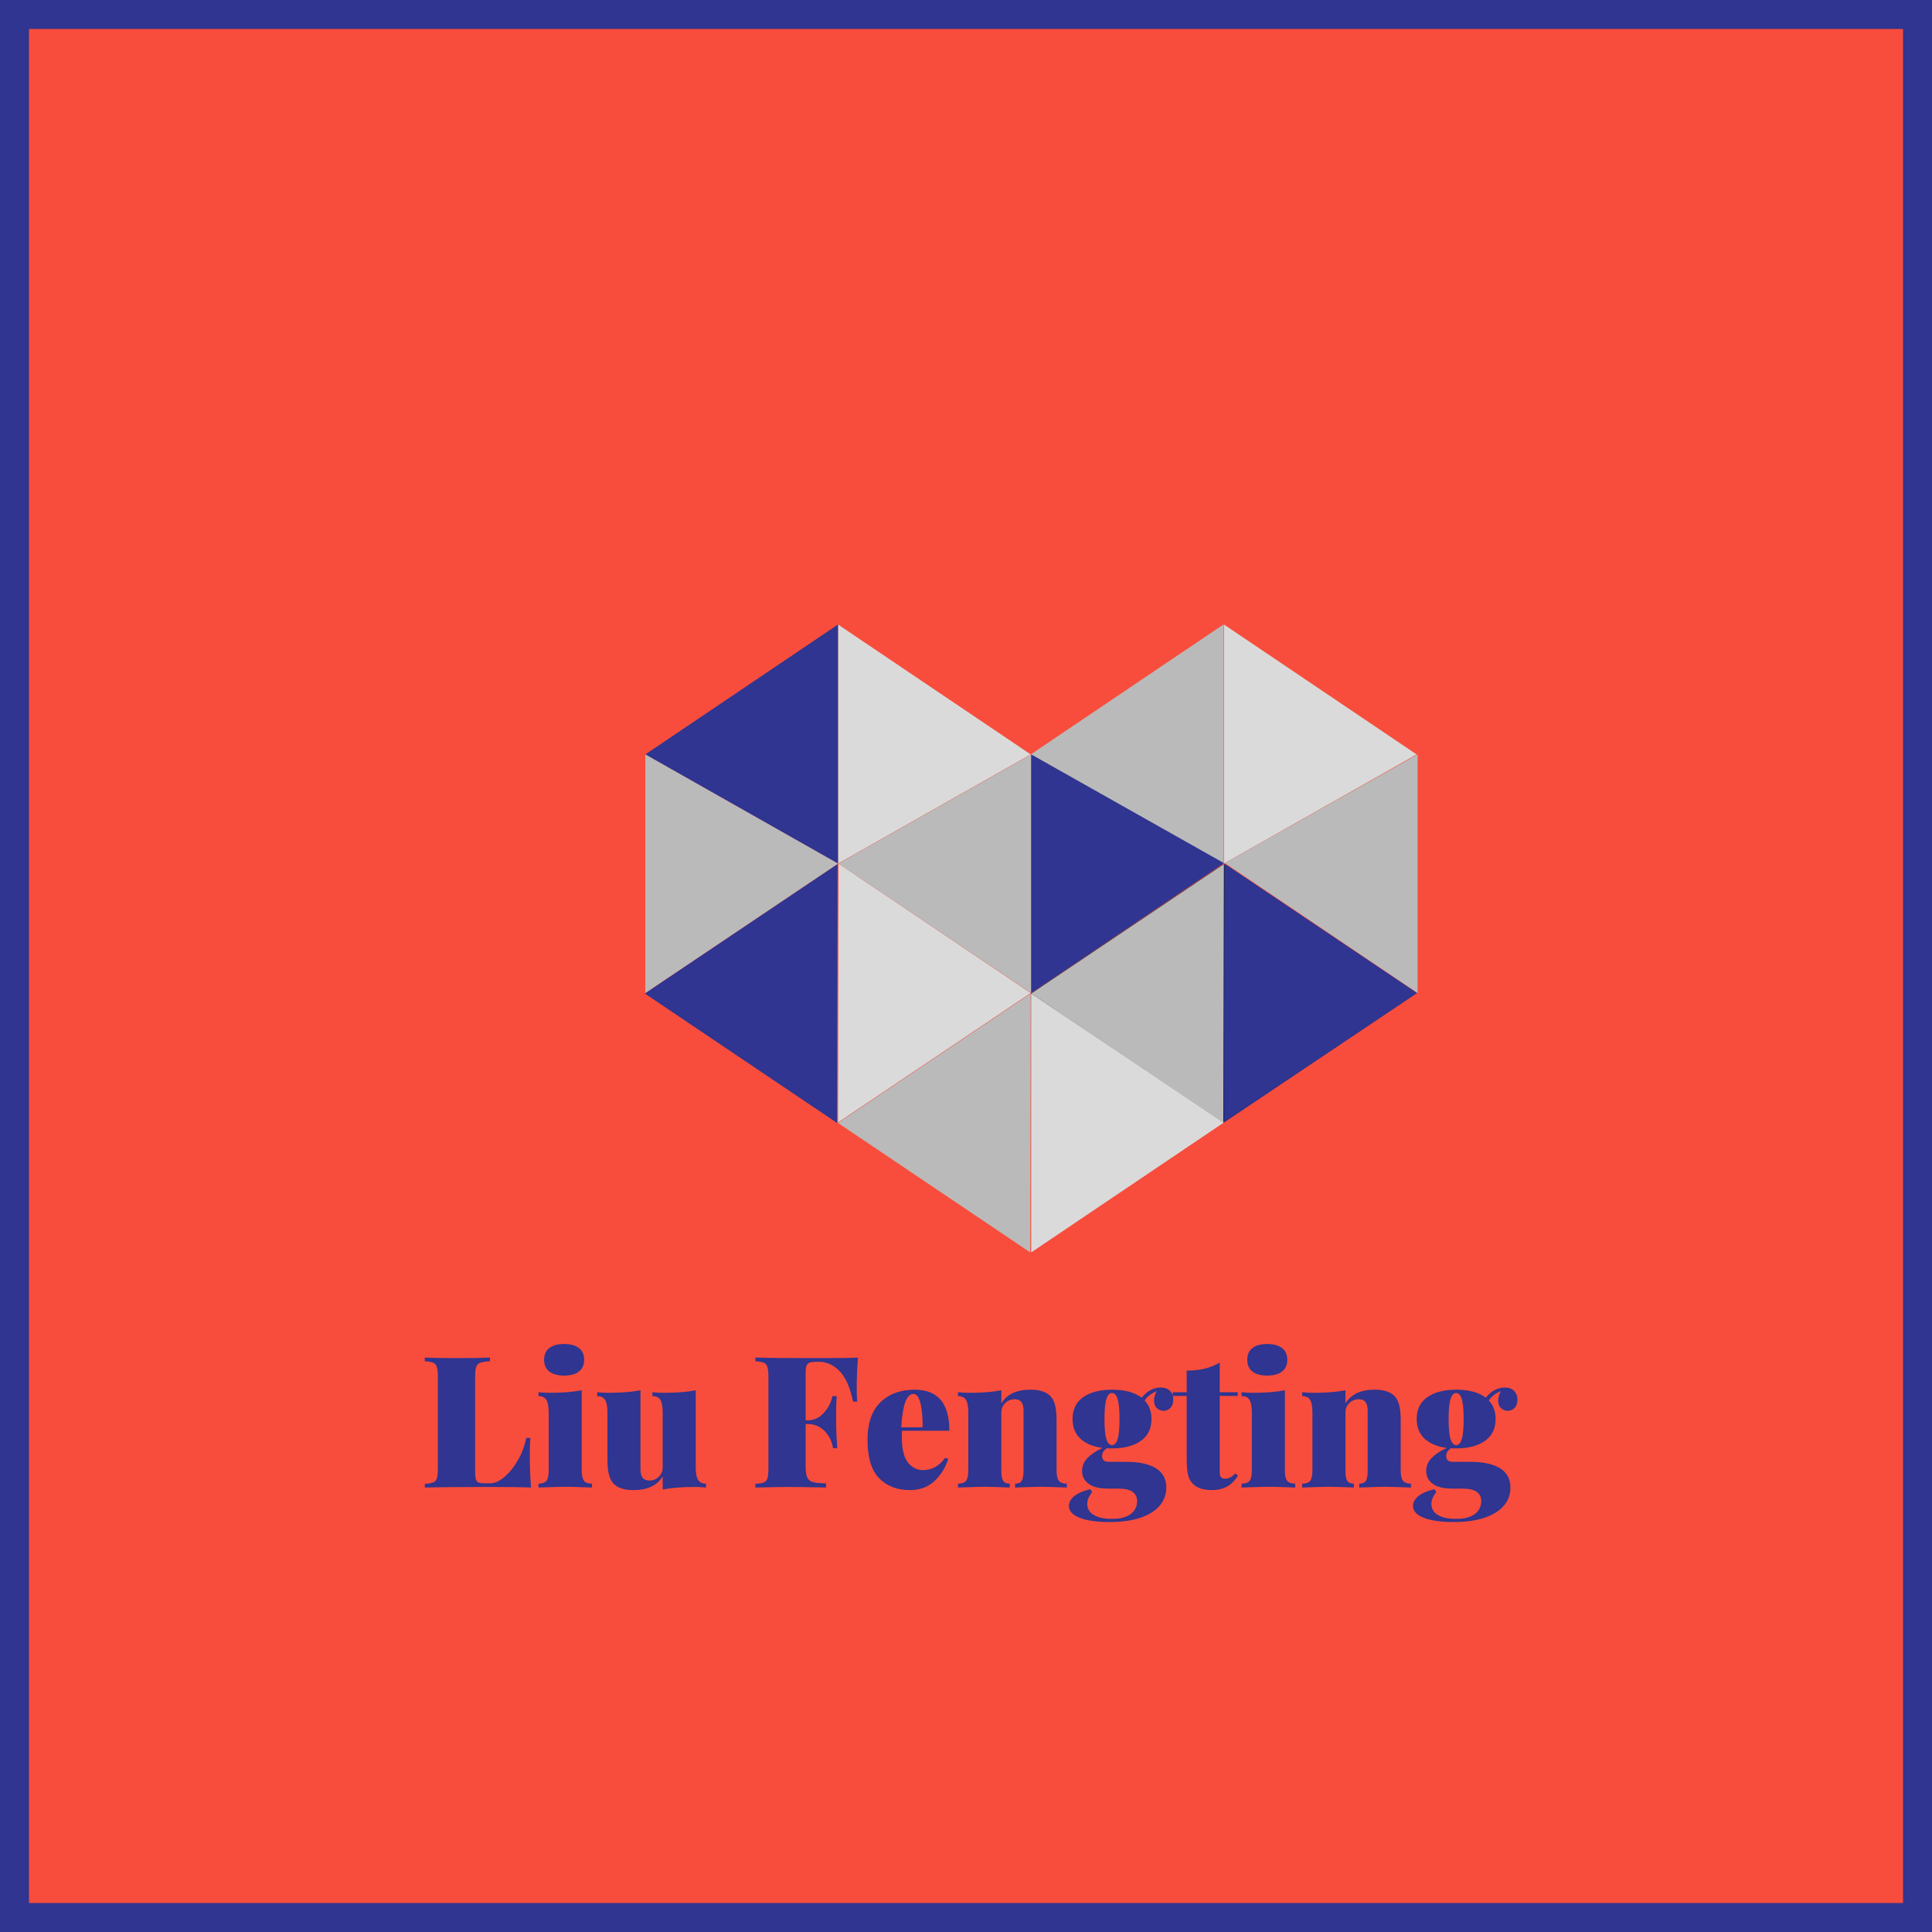 <?xml version="1.0" encoding="UTF-8"?>
<svg width="400px" height="400px" viewBox="0 0 400 400" version="1.1" xmlns="http://www.w3.org/2000/svg" xmlns:xlink="http://www.w3.org/1999/xlink" style="background: #FFFFFF;">
    <!-- Generator: Sketch 57.1 (83088) - https://sketch.com -->
    <title>logo</title>
    <desc>Created with Sketch.</desc>
    <g id="页面-1" stroke="none" stroke-width="1" fill="none" fill-rule="evenodd">
        <g id="origin-5cad6249-f9a3-4dae-96a4-0c055ef4cca5" transform="translate(3, 3)" fill-rule="nonzero">
            <g id="SvgjsG1009" fill="#F84D3C" stroke="#2F3590" stroke-width="6">
                <rect id="矩形" x="0" y="0" width="394" height="394"></rect>
            </g>
            <g id="SvgjsG1011" transform="translate(130, 126)">
                <g id="编组" transform="translate(0.5, 0.297)">
                    <g id="路径">
                        <polygon fill="#2F3590" points="0 76.4 39.8 103.2 39.9 49.6"></polygon>
                        <polygon fill="#DADADA" points="79.9 76.3 40.1 49.5 40 103.1"></polygon>
                        <polygon fill="#BABABA" points="119.8 0 79.9 26.9 119.8 49.5"></polygon>
                        <path d="M79.9,76.4 L119.7,103.2 L159.6,76.4 L119.8,49.6 L79.9,76.4 C79.8,76.4 79.9,76.4 79.9,76.4 L79.9,76.4 Z" fill="#000000"></path>
                        <polygon fill="#DADADA" points="40 0 79.9 26.9 40 49.5"></polygon>
                        <polygon fill="#2F3590" points="40 0 0.1 26.9 40 49.5"></polygon>
                        <polygon fill="#BABABA" points="40 103.2 79.8 130 79.9 76.4"></polygon>
                        <polygon fill="#DADADA" points="119.9 103.1 80 76.4 80 130"></polygon>
                        <polygon fill="#BABABA" points="80 76.4 119.8 103.2 119.9 49.6 80 76.4"></polygon>
                        <polygon fill="#2F3590" points="159.9 76.3 120 49.5 119.9 103.1"></polygon>
                        <polygon fill="#BABABA" points="0.1 76.3 40 49.5 0.1 26.9"></polygon>
                        <polygon fill="#BABABA" points="80 76.3 40.1 49.5 80 26.9"></polygon>
                        <polygon fill="#2F3590" points="80 76.3 119.9 49.4 80 26.9"></polygon>
                        <polygon fill="#DADADA" points="119.9 0 159.8 26.9 119.9 49.5"></polygon>
                        <polygon fill="#BABABA" points="160 76.3 120.1 49.4 160 26.9"></polygon>
                    </g>
                </g>
            </g>
            <g id="SvgjsG1013" transform="translate(84, 274)" fill="#2F3590">
                <g id="编组" transform="translate(0.891, 0.859)">
                    <path d="M13.55,3.21 L13.55,3.97 L13.55,3.97 C12.643,4.023 11.98,4.127 11.56,4.28 L11.56,4.28 L11.56,4.28 C11.14,4.427 10.853,4.717 10.7,5.15 L10.7,5.15 L10.7,5.15 C10.553,5.583 10.48,6.28 10.48,7.24 L10.48,7.24 L10.48,26.85 L10.48,26.85 C10.48,27.557 10.53,28.077 10.63,28.41 L10.63,28.41 L10.63,28.41 C10.73,28.737 10.907,28.957 11.16,29.07 L11.16,29.07 L11.16,29.07 C11.413,29.183 11.83,29.24 12.41,29.24 L12.41,29.24 L13.67,29.24 L13.67,29.24 C14.557,29.24 15.52,28.797 16.56,27.91 L16.56,27.91 L16.56,27.91 C17.593,27.023 18.53,25.853 19.37,24.4 L19.37,24.4 L19.37,24.4 C20.203,22.94 20.76,21.427 21.04,19.86 L21.04,19.86 L21.91,19.86 L21.91,19.86 C21.837,20.767 21.8,21.93 21.8,23.35 L21.8,23.35 L21.8,23.35 C21.8,26.09 21.89,28.347 22.07,30.12 L22.07,30.12 L22.07,30.12 C20.343,30.04 17.44,30 13.36,30 L13.36,30 L13.36,30 C7.433,30 3,30.04 0.06,30.12 L0.06,30.12 L0.06,29.36 L0.06,29.36 C0.873,29.307 1.463,29.203 1.83,29.05 L1.83,29.05 L1.83,29.05 C2.197,28.897 2.443,28.607 2.57,28.18 L2.57,28.18 L2.57,28.18 C2.697,27.747 2.76,27.05 2.76,26.09 L2.76,26.09 L2.76,7.24 L2.76,7.24 C2.76,6.28 2.69,5.583 2.55,5.15 L2.55,5.15 L2.55,5.15 C2.41,4.717 2.163,4.427 1.81,4.28 L1.81,4.28 L1.81,4.28 C1.457,4.127 0.873,4.023 0.06,3.97 L0.06,3.97 L0.06,3.21 L0.06,3.21 C1.507,3.29 3.763,3.33 6.83,3.33 L6.83,3.33 L6.83,3.33 C9.743,3.33 11.983,3.29 13.55,3.21 L13.55,3.21 Z M28.91,0.4 L28.91,0.4 C30.223,0.4 31.243,0.68 31.97,1.24 L31.97,1.24 L31.97,1.24 C32.69,1.793 33.05,2.603 33.05,3.67 L33.05,3.67 L33.05,3.67 C33.05,4.73 32.69,5.54 31.97,6.1 L31.97,6.1 L31.97,6.1 C31.243,6.66 30.223,6.94 28.91,6.94 L28.91,6.94 L28.91,6.94 C27.563,6.94 26.537,6.66 25.83,6.1 L25.83,6.1 L25.83,6.1 C25.117,5.54 24.76,4.73 24.76,3.67 L24.76,3.67 L24.76,3.67 C24.76,2.603 25.117,1.793 25.83,1.24 L25.83,1.24 L25.83,1.24 C26.537,0.68 27.563,0.4 28.91,0.4 L28.91,0.4 Z M32.55,9.98 L32.55,26.58 L32.55,26.58 C32.55,27.62 32.71,28.337 33.03,28.73 L33.03,28.73 L33.03,28.73 C33.343,29.123 33.893,29.32 34.68,29.32 L34.68,29.32 L34.68,30.12 L34.68,30.12 C31.947,30.013 30.15,29.96 29.29,29.96 L29.29,29.96 L29.29,29.96 C28.423,29.96 26.523,30.013 23.59,30.12 L23.59,30.12 L23.59,29.32 L23.59,29.32 C24.37,29.32 24.92,29.123 25.24,28.73 L25.24,28.73 L25.24,28.73 C25.553,28.337 25.71,27.62 25.71,26.58 L25.71,26.58 L25.71,14.54 L25.71,14.54 C25.71,13.373 25.553,12.523 25.24,11.99 L25.24,11.99 L25.24,11.99 C24.92,11.457 24.37,11.19 23.59,11.19 L23.59,11.19 L23.59,10.39 L23.59,10.39 C24.397,10.47 25.18,10.51 25.94,10.51 L25.94,10.51 L25.94,10.51 C28.573,10.51 30.777,10.333 32.55,9.98 L32.55,9.98 Z M56.15,9.98 L56.15,25.97 L56.15,25.97 C56.15,27.137 56.31,27.987 56.63,28.52 L56.63,28.52 L56.63,28.52 C56.943,29.053 57.493,29.32 58.28,29.32 L58.28,29.32 L58.28,30.12 L58.28,30.12 C57.493,30.04 56.707,30 55.92,30 L55.92,30 L55.92,30 C53.287,30 51.083,30.177 49.31,30.53 L49.31,30.53 L49.31,27.8 L49.31,27.8 C48.17,29.7 46.157,30.65 43.27,30.65 L43.27,30.65 L43.27,30.65 C41.243,30.65 39.813,30.143 38.98,29.13 L38.98,29.13 L38.98,29.13 C38.6,28.67 38.32,28.053 38.14,27.28 L38.14,27.28 L38.14,27.28 C37.96,26.513 37.87,25.497 37.87,24.23 L37.87,24.23 L37.87,14.54 L37.87,14.54 C37.87,13.373 37.713,12.523 37.4,11.99 L37.4,11.99 L37.4,11.99 C37.08,11.457 36.53,11.19 35.75,11.19 L35.75,11.19 L35.75,10.39 L35.75,10.39 C36.53,10.47 37.313,10.51 38.1,10.51 L38.1,10.51 L38.1,10.51 C40.733,10.51 42.937,10.333 44.71,9.98 L44.71,9.98 L44.71,26.28 L44.71,26.28 C44.71,27.087 44.857,27.687 45.15,28.08 L45.15,28.08 L45.15,28.08 C45.443,28.473 45.92,28.67 46.58,28.67 L46.58,28.67 L46.58,28.67 C47.313,28.67 47.953,28.41 48.5,27.89 L48.5,27.89 L48.5,27.89 C49.04,27.37 49.31,26.72 49.31,25.94 L49.31,25.94 L49.31,14.54 L49.31,14.54 C49.31,13.373 49.153,12.523 48.84,11.99 L48.84,11.99 L48.84,11.99 C48.52,11.457 47.967,11.19 47.18,11.19 L47.18,11.19 L47.18,10.39 L47.18,10.39 C47.967,10.47 48.753,10.51 49.54,10.51 L49.54,10.51 L49.54,10.51 C52.173,10.51 54.377,10.333 56.15,9.98 L56.15,9.98 Z M89.74,3.21 L89.74,3.21 C89.567,5.59 89.48,7.72 89.48,9.6 L89.48,9.6 L89.48,9.6 C89.48,10.76 89.517,11.67 89.59,12.33 L89.59,12.33 L88.72,12.33 L88.72,12.33 C88.113,9.39 87.18,7.28 85.92,6 L85.92,6 L85.92,6 C84.667,4.727 83.27,4.09 81.73,4.09 L81.73,4.09 L81.23,4.09 L81.23,4.09 C80.55,4.09 80.05,4.147 79.73,4.26 L79.73,4.26 L79.73,4.26 C79.417,4.373 79.203,4.587 79.09,4.9 L79.09,4.9 L79.09,4.9 C78.97,5.22 78.91,5.747 78.91,6.48 L78.91,6.48 L78.91,16.21 L79.29,16.21 L79.29,16.21 C80.61,16.21 81.74,15.69 82.68,14.65 L82.68,14.65 L82.68,14.65 C83.613,13.61 84.207,12.457 84.46,11.19 L84.46,11.19 L85.34,11.19 L85.34,11.19 C85.26,12.257 85.22,13.447 85.22,14.76 L85.22,14.76 L85.22,16.59 L85.22,16.59 C85.22,17.883 85.297,19.68 85.45,21.98 L85.45,21.98 L84.58,21.98 L84.58,21.98 C84.347,20.54 83.757,19.343 82.81,18.39 L82.81,18.39 L82.81,18.39 C81.857,17.443 80.683,16.97 79.29,16.97 L79.29,16.97 L78.91,16.97 L78.91,25.71 L78.91,25.71 C78.91,26.77 79.02,27.543 79.24,28.03 L79.24,28.03 L79.24,28.03 C79.453,28.51 79.847,28.83 80.42,28.99 L80.42,28.99 L80.42,28.99 C80.987,29.157 81.89,29.24 83.13,29.24 L83.13,29.24 L83.13,30.12 L83.13,30.12 C79.71,30.04 77.1,30 75.3,30 L75.3,30 L75.3,30 C74.113,30 72.457,30.027 70.33,30.08 L70.33,30.08 L68.5,30.12 L68.5,29.36 L68.5,29.36 C69.313,29.307 69.903,29.203 70.27,29.05 L70.27,29.05 L70.27,29.05 C70.637,28.897 70.883,28.607 71.01,28.18 L71.01,28.18 L71.01,28.18 C71.137,27.747 71.2,27.05 71.2,26.09 L71.2,26.09 L71.2,7.24 L71.2,7.24 C71.2,6.28 71.13,5.583 70.99,5.15 L70.99,5.15 L70.99,5.15 C70.85,4.717 70.603,4.427 70.25,4.28 L70.25,4.28 L70.25,4.28 C69.897,4.127 69.313,4.023 68.5,3.97 L68.5,3.97 L68.5,3.21 L68.5,3.21 C71.44,3.29 75.873,3.33 81.8,3.33 L81.8,3.33 L81.8,3.33 C85.527,3.33 88.173,3.29 89.74,3.21 L89.74,3.21 Z M103.2,26.51 L103.2,26.51 C105.047,26.51 106.577,25.66 107.79,23.96 L107.79,23.96 L108.44,24.19 L108.44,24.19 C107.88,25.963 106.937,27.483 105.61,28.75 L105.61,28.75 L105.61,28.75 C104.277,30.017 102.573,30.65 100.5,30.65 L100.5,30.65 L100.5,30.65 C97.84,30.65 95.71,29.827 94.11,28.18 L94.11,28.18 L94.11,28.18 C92.517,26.533 91.72,23.897 91.72,20.27 L91.72,20.27 L91.72,20.27 C91.72,16.803 92.613,14.2 94.4,12.46 L94.4,12.46 L94.4,12.46 C96.187,10.727 98.55,9.86 101.49,9.86 L101.49,9.86 L101.49,9.86 C106.277,9.86 108.67,12.697 108.67,18.37 L108.67,18.37 L98.86,18.37 L98.86,18.37 C98.84,18.677 98.83,19.133 98.83,19.74 L98.83,19.74 L98.83,19.74 C98.83,22.173 99.253,23.91 100.1,24.95 L100.1,24.95 L100.1,24.95 C100.947,25.99 101.98,26.51 103.2,26.51 L103.2,26.51 Z M101.22,10.74 L101.22,10.74 C99.8,10.74 98.963,13.043 98.71,17.65 L98.71,17.65 L103.12,17.65 L103.12,17.65 C103.147,15.623 103,13.963 102.68,12.67 L102.68,12.67 L102.68,12.67 C102.367,11.383 101.88,10.74 101.22,10.74 L101.22,10.74 Z M125.46,9.86 L125.46,9.86 C127.487,9.86 128.92,10.367 129.76,11.38 L129.76,11.38 L129.76,11.38 C130.14,11.84 130.417,12.457 130.59,13.23 L130.59,13.23 L130.59,13.23 C130.77,13.997 130.86,15.013 130.86,16.28 L130.86,16.28 L130.86,26.58 L130.86,26.58 C130.86,27.62 131.02,28.337 131.34,28.73 L131.34,28.73 L131.34,28.73 C131.653,29.123 132.203,29.32 132.99,29.32 L132.99,29.32 L132.99,30.12 L132.99,30.12 C130.25,30.013 128.477,29.96 127.67,29.96 L127.67,29.96 L127.67,29.96 C126.81,29.96 125.01,30.013 122.27,30.12 L122.27,30.12 L122.27,29.32 L122.27,29.32 C122.93,29.32 123.387,29.123 123.64,28.73 L123.64,28.73 L123.64,28.73 C123.893,28.337 124.02,27.62 124.02,26.58 L124.02,26.58 L124.02,14.23 L124.02,14.23 C124.02,13.423 123.873,12.823 123.58,12.43 L123.58,12.43 L123.58,12.43 C123.293,12.037 122.82,11.84 122.16,11.84 L122.16,11.84 L122.16,11.84 C121.427,11.84 120.787,12.1 120.24,12.62 L120.24,12.62 L120.24,12.62 C119.693,13.14 119.42,13.79 119.42,14.57 L119.42,14.57 L119.42,26.58 L119.42,26.58 C119.42,27.62 119.547,28.337 119.8,28.73 L119.8,28.73 L119.8,28.73 C120.053,29.123 120.51,29.32 121.17,29.32 L121.17,29.32 L121.17,30.12 L121.17,30.12 C118.637,30.013 116.963,29.96 116.15,29.96 L116.15,29.96 L116.15,29.96 C115.29,29.96 113.39,30.013 110.45,30.12 L110.45,30.12 L110.45,29.32 L110.45,29.32 C111.237,29.32 111.79,29.123 112.11,28.73 L112.11,28.73 L112.11,28.73 C112.423,28.337 112.58,27.62 112.58,26.58 L112.58,26.58 L112.58,14.54 L112.58,14.54 C112.58,13.373 112.423,12.523 112.11,11.99 L112.11,11.99 L112.11,11.99 C111.79,11.457 111.237,11.19 110.45,11.19 L110.45,11.19 L110.45,10.39 L110.45,10.39 C111.263,10.47 112.05,10.51 112.81,10.51 L112.81,10.51 L112.81,10.51 C115.443,10.51 117.647,10.333 119.42,9.98 L119.42,9.98 L119.42,12.71 L119.42,12.71 C120.56,10.81 122.573,9.86 125.46,9.86 L125.46,9.86 Z M153.01,14.23 L153.01,14.23 C152.483,14.23 152.023,14.047 151.63,13.68 L151.63,13.68 L151.63,13.68 C151.237,13.313 151.04,12.8 151.04,12.14 L151.04,12.14 L151.04,12.14 C151.04,11.533 151.217,10.877 151.57,10.17 L151.57,10.17 L151.57,10.17 C150.457,10.623 149.633,11.267 149.1,12.1 L149.1,12.1 L149.1,12.1 C150.04,13.093 150.51,14.373 150.51,15.94 L150.51,15.94 L150.51,15.94 C150.51,17.94 149.767,19.453 148.28,20.48 L148.28,20.48 L148.28,20.48 C146.8,21.507 144.82,22.02 142.34,22.02 L142.34,22.02 L142.34,22.02 C141.853,22.02 141.497,22.007 141.27,21.98 L141.27,21.98 L141.27,21.98 C140.61,22.44 140.28,22.973 140.28,23.58 L140.28,23.58 L140.28,23.58 C140.28,24.393 140.737,24.8 141.65,24.8 L141.65,24.8 L145.34,24.8 L145.34,24.8 C147.92,24.8 149.94,25.237 151.4,26.11 L151.4,26.11 L151.4,26.11 C152.853,26.983 153.58,28.343 153.58,30.19 L153.58,30.19 L153.58,30.19 C153.58,31.51 153.157,32.7 152.31,33.76 L152.31,33.76 L152.31,33.76 C151.463,34.827 150.16,35.677 148.4,36.31 L148.4,36.31 L148.4,36.31 C146.64,36.943 144.44,37.26 141.8,37.26 L141.8,37.26 L141.8,37.26 C139.193,37.26 137.143,36.97 135.65,36.39 L135.65,36.39 L135.65,36.39 C134.157,35.803 133.41,34.98 133.41,33.92 L133.41,33.92 L133.41,33.92 C133.41,33.18 133.777,32.507 134.51,31.9 L134.51,31.9 L134.51,31.9 C135.243,31.293 136.357,30.813 137.85,30.46 L137.85,30.46 L138.23,31.07 L138.23,31.07 C137.55,31.903 137.21,32.713 137.21,33.5 L137.21,33.5 L137.21,33.5 C137.21,34.487 137.66,35.253 138.56,35.8 L138.56,35.8 L138.56,35.8 C139.453,36.34 140.713,36.61 142.34,36.61 L142.34,36.61 L142.34,36.61 C144.007,36.61 145.29,36.277 146.19,35.61 L146.19,35.61 L146.19,35.61 C147.09,34.937 147.54,34.043 147.54,32.93 L147.54,32.93 L147.54,32.93 C147.54,32.143 147.243,31.517 146.65,31.05 L146.65,31.05 L146.65,31.05 C146.057,30.577 145.01,30.34 143.51,30.34 L143.51,30.34 L141.46,30.34 L141.46,30.34 C139.74,30.34 138.423,30.013 137.51,29.36 L137.51,29.36 L137.51,29.36 C136.597,28.7 136.14,27.813 136.14,26.7 L136.14,26.7 L136.14,26.7 C136.14,25.687 136.5,24.8 137.22,24.04 L137.22,24.04 L137.22,24.04 C137.947,23.28 138.993,22.57 140.36,21.91 L140.36,21.91 L140.36,21.91 C138.433,21.657 136.92,21.03 135.82,20.03 L135.82,20.03 L135.82,20.03 C134.72,19.03 134.17,17.667 134.17,15.94 L134.17,15.94 L134.17,15.94 C134.17,13.94 134.91,12.427 136.39,11.4 L136.39,11.4 L136.39,11.4 C137.87,10.373 139.853,9.86 142.34,9.86 L142.34,9.86 L142.34,9.86 C145,9.86 147.05,10.417 148.49,11.53 L148.49,11.53 L148.49,11.53 C148.97,10.877 149.553,10.36 150.24,9.98 L150.24,9.98 L150.24,9.98 C150.927,9.6 151.65,9.41 152.41,9.41 L152.41,9.41 L152.41,9.41 C153.243,9.41 153.887,9.643 154.34,10.11 L154.34,10.11 L154.34,10.11 C154.8,10.577 155.03,11.177 155.03,11.91 L155.03,11.91 L155.03,11.91 C155.03,12.623 154.84,13.19 154.46,13.61 L154.46,13.61 L154.46,13.61 C154.08,14.023 153.597,14.23 153.01,14.23 L153.01,14.23 Z M142.34,21.34 L142.34,21.34 C142.847,21.34 143.233,20.927 143.5,20.1 L143.5,20.1 L143.5,20.1 C143.76,19.28 143.89,17.893 143.89,15.94 L143.89,15.94 L143.89,15.94 C143.89,13.993 143.76,12.607 143.5,11.78 L143.5,11.78 L143.5,11.78 C143.233,10.96 142.847,10.55 142.34,10.55 L142.34,10.55 L142.34,10.55 C141.833,10.55 141.447,10.96 141.18,11.78 L141.18,11.78 L141.18,11.78 C140.913,12.607 140.78,13.993 140.78,15.94 L140.78,15.94 L140.78,15.94 C140.78,17.893 140.913,19.28 141.18,20.1 L141.18,20.1 L141.18,20.1 C141.447,20.927 141.833,21.34 142.34,21.34 L142.34,21.34 Z M164.64,4.24 L164.64,10.39 L168.37,10.39 L168.37,11.15 L164.64,11.15 L164.64,26.92 L164.64,26.92 C164.64,27.427 164.73,27.783 164.91,27.99 L164.91,27.99 L164.91,27.99 C165.083,28.19 165.373,28.29 165.78,28.29 L165.78,28.29 L165.78,28.29 C166.087,28.29 166.43,28.203 166.81,28.03 L166.81,28.03 L166.81,28.03 C167.19,27.85 167.53,27.57 167.83,27.19 L167.83,27.19 L168.4,27.65 L168.4,27.65 C167.24,29.65 165.443,30.65 163.01,30.65 L163.01,30.65 L163.01,30.65 C161.263,30.65 159.957,30.22 159.09,29.36 L159.09,29.36 L159.09,29.36 C158.563,28.827 158.217,28.167 158.05,27.38 L158.05,27.38 L158.05,27.38 C157.883,26.593 157.8,25.49 157.8,24.07 L157.8,24.07 L157.8,11.15 L154.91,11.15 L154.91,10.39 L157.8,10.39 L157.8,5.91 L157.8,5.91 C159.167,5.91 160.403,5.777 161.51,5.51 L161.51,5.51 L161.51,5.51 C162.61,5.243 163.653,4.82 164.64,4.24 L164.64,4.24 Z M174.48,0.4 L174.48,0.4 C175.8,0.4 176.82,0.68 177.54,1.24 L177.54,1.24 L177.54,1.24 C178.267,1.793 178.63,2.603 178.63,3.67 L178.63,3.67 L178.63,3.67 C178.63,4.73 178.267,5.54 177.54,6.1 L177.54,6.1 L177.54,6.1 C176.82,6.66 175.8,6.94 174.48,6.94 L174.48,6.94 L174.48,6.94 C173.14,6.94 172.117,6.66 171.41,6.1 L171.41,6.1 L171.41,6.1 C170.697,5.54 170.34,4.73 170.34,3.67 L170.34,3.67 L170.34,3.67 C170.34,2.603 170.697,1.793 171.41,1.24 L171.41,1.24 L171.41,1.24 C172.117,0.68 173.14,0.4 174.48,0.4 L174.48,0.4 Z M178.13,9.98 L178.13,26.58 L178.13,26.58 C178.13,27.62 178.29,28.337 178.61,28.73 L178.61,28.73 L178.61,28.73 C178.923,29.123 179.473,29.32 180.26,29.32 L180.26,29.32 L180.26,30.12 L180.26,30.12 C177.527,30.013 175.727,29.96 174.86,29.96 L174.86,29.96 L174.86,29.96 C174,29.96 172.1,30.013 169.16,30.12 L169.16,30.12 L169.16,29.32 L169.16,29.32 C169.947,29.32 170.5,29.123 170.82,28.73 L170.82,28.73 L170.82,28.73 C171.133,28.337 171.29,27.62 171.29,26.58 L171.29,26.58 L171.29,14.54 L171.29,14.54 C171.29,13.373 171.133,12.523 170.82,11.99 L170.82,11.99 L170.82,11.99 C170.5,11.457 169.947,11.19 169.16,11.19 L169.16,11.19 L169.16,10.39 L169.16,10.39 C169.973,10.47 170.76,10.51 171.52,10.51 L171.52,10.51 L171.52,10.51 C174.153,10.51 176.357,10.333 178.13,9.98 L178.13,9.98 Z M196.71,9.86 L196.71,9.86 C198.737,9.86 200.17,10.367 201.01,11.38 L201.01,11.38 L201.01,11.38 C201.39,11.84 201.667,12.457 201.84,13.23 L201.84,13.23 L201.84,13.23 C202.02,13.997 202.11,15.013 202.11,16.28 L202.11,16.28 L202.11,26.58 L202.11,26.58 C202.11,27.62 202.27,28.337 202.59,28.73 L202.59,28.73 L202.59,28.73 C202.903,29.123 203.453,29.32 204.24,29.32 L204.24,29.32 L204.24,30.12 L204.24,30.12 C201.5,30.013 199.727,29.96 198.92,29.96 L198.92,29.96 L198.92,29.96 C198.06,29.96 196.26,30.013 193.52,30.12 L193.52,30.12 L193.52,29.32 L193.52,29.32 C194.18,29.32 194.637,29.123 194.89,28.73 L194.89,28.73 L194.89,28.73 C195.143,28.337 195.27,27.62 195.27,26.58 L195.27,26.58 L195.27,14.23 L195.27,14.23 C195.27,13.423 195.123,12.823 194.83,12.43 L194.83,12.43 L194.83,12.43 C194.543,12.037 194.07,11.84 193.41,11.84 L193.41,11.84 L193.41,11.84 C192.677,11.84 192.037,12.1 191.49,12.62 L191.49,12.62 L191.49,12.62 C190.943,13.14 190.67,13.79 190.67,14.57 L190.67,14.57 L190.67,26.58 L190.67,26.58 C190.67,27.62 190.797,28.337 191.05,28.73 L191.05,28.73 L191.05,28.73 C191.303,29.123 191.76,29.32 192.42,29.32 L192.42,29.32 L192.42,30.12 L192.42,30.12 C189.887,30.013 188.213,29.96 187.4,29.96 L187.4,29.96 L187.4,29.96 C186.54,29.96 184.64,30.013 181.7,30.12 L181.7,30.12 L181.7,29.32 L181.7,29.32 C182.487,29.32 183.04,29.123 183.36,28.73 L183.36,28.73 L183.36,28.73 C183.673,28.337 183.83,27.62 183.83,26.58 L183.83,26.58 L183.83,14.54 L183.83,14.54 C183.83,13.373 183.673,12.523 183.36,11.99 L183.36,11.99 L183.36,11.99 C183.04,11.457 182.487,11.19 181.7,11.19 L181.7,11.19 L181.7,10.39 L181.7,10.39 C182.513,10.47 183.3,10.51 184.06,10.51 L184.06,10.51 L184.06,10.51 C186.693,10.51 188.897,10.333 190.67,9.98 L190.67,9.98 L190.67,12.71 L190.67,12.71 C191.81,10.81 193.823,9.86 196.71,9.86 L196.71,9.86 Z M224.26,14.23 L224.26,14.23 C223.733,14.23 223.273,14.047 222.88,13.68 L222.88,13.68 L222.88,13.68 C222.487,13.313 222.29,12.8 222.29,12.14 L222.29,12.14 L222.29,12.14 C222.29,11.533 222.467,10.877 222.82,10.17 L222.82,10.17 L222.82,10.17 C221.707,10.623 220.883,11.267 220.35,12.1 L220.35,12.1 L220.35,12.1 C221.29,13.093 221.76,14.373 221.76,15.94 L221.76,15.94 L221.76,15.94 C221.76,17.94 221.017,19.453 219.53,20.48 L219.53,20.48 L219.53,20.48 C218.05,21.507 216.07,22.02 213.59,22.02 L213.59,22.02 L213.59,22.02 C213.103,22.02 212.747,22.007 212.52,21.98 L212.52,21.98 L212.52,21.98 C211.86,22.44 211.53,22.973 211.53,23.58 L211.53,23.58 L211.53,23.58 C211.53,24.393 211.987,24.8 212.9,24.8 L212.9,24.8 L216.59,24.8 L216.59,24.8 C219.17,24.8 221.19,25.237 222.65,26.11 L222.65,26.11 L222.65,26.11 C224.103,26.983 224.83,28.343 224.83,30.19 L224.83,30.19 L224.83,30.19 C224.83,31.51 224.407,32.7 223.56,33.76 L223.56,33.76 L223.56,33.76 C222.713,34.827 221.41,35.677 219.65,36.31 L219.65,36.31 L219.65,36.31 C217.89,36.943 215.69,37.26 213.05,37.26 L213.05,37.26 L213.05,37.26 C210.443,37.26 208.393,36.97 206.9,36.39 L206.9,36.39 L206.9,36.39 C205.407,35.803 204.66,34.98 204.66,33.92 L204.66,33.92 L204.66,33.92 C204.66,33.18 205.027,32.507 205.76,31.9 L205.76,31.9 L205.76,31.9 C206.493,31.293 207.607,30.813 209.1,30.46 L209.1,30.46 L209.48,31.07 L209.48,31.07 C208.8,31.903 208.46,32.713 208.46,33.5 L208.46,33.5 L208.46,33.5 C208.46,34.487 208.91,35.253 209.81,35.8 L209.81,35.8 L209.81,35.8 C210.703,36.34 211.963,36.61 213.59,36.61 L213.59,36.61 L213.59,36.61 C215.257,36.61 216.54,36.277 217.44,35.61 L217.44,35.61 L217.44,35.61 C218.34,34.937 218.79,34.043 218.79,32.93 L218.79,32.93 L218.79,32.93 C218.79,32.143 218.493,31.517 217.9,31.05 L217.9,31.05 L217.9,31.05 C217.307,30.577 216.26,30.34 214.76,30.34 L214.76,30.34 L212.71,30.34 L212.71,30.34 C210.99,30.34 209.673,30.013 208.76,29.36 L208.76,29.36 L208.76,29.36 C207.847,28.7 207.39,27.813 207.39,26.7 L207.39,26.7 L207.39,26.7 C207.39,25.687 207.75,24.8 208.47,24.04 L208.47,24.04 L208.47,24.04 C209.197,23.28 210.243,22.57 211.61,21.91 L211.61,21.91 L211.61,21.91 C209.683,21.657 208.17,21.03 207.07,20.03 L207.07,20.03 L207.07,20.03 C205.97,19.03 205.42,17.667 205.42,15.94 L205.42,15.94 L205.42,15.94 C205.42,13.94 206.16,12.427 207.64,11.4 L207.64,11.4 L207.64,11.4 C209.12,10.373 211.103,9.86 213.59,9.86 L213.59,9.86 L213.59,9.86 C216.25,9.86 218.3,10.417 219.74,11.53 L219.74,11.53 L219.74,11.53 C220.22,10.877 220.803,10.36 221.49,9.98 L221.49,9.98 L221.49,9.98 C222.177,9.6 222.9,9.41 223.66,9.41 L223.66,9.41 L223.66,9.41 C224.493,9.41 225.137,9.643 225.59,10.11 L225.59,10.11 L225.59,10.11 C226.05,10.577 226.28,11.177 226.28,11.91 L226.28,11.91 L226.28,11.91 C226.28,12.623 226.09,13.19 225.71,13.61 L225.71,13.61 L225.71,13.61 C225.33,14.023 224.847,14.23 224.26,14.23 L224.26,14.23 Z M213.59,21.34 L213.59,21.34 C214.097,21.34 214.483,20.927 214.75,20.1 L214.75,20.1 L214.75,20.1 C215.01,19.28 215.14,17.893 215.14,15.94 L215.14,15.94 L215.14,15.94 C215.14,13.993 215.01,12.607 214.75,11.78 L214.75,11.78 L214.75,11.78 C214.483,10.96 214.097,10.55 213.59,10.55 L213.59,10.55 L213.59,10.55 C213.083,10.55 212.697,10.96 212.43,11.78 L212.43,11.78 L212.43,11.78 C212.163,12.607 212.03,13.993 212.03,15.94 L212.03,15.94 L212.03,15.94 C212.03,17.893 212.163,19.28 212.43,20.1 L212.43,20.1 L212.43,20.1 C212.697,20.927 213.083,21.34 213.59,21.34 L213.59,21.34 Z" id="形状"></path>
                </g>
            </g>
        </g>
    </g>
</svg>